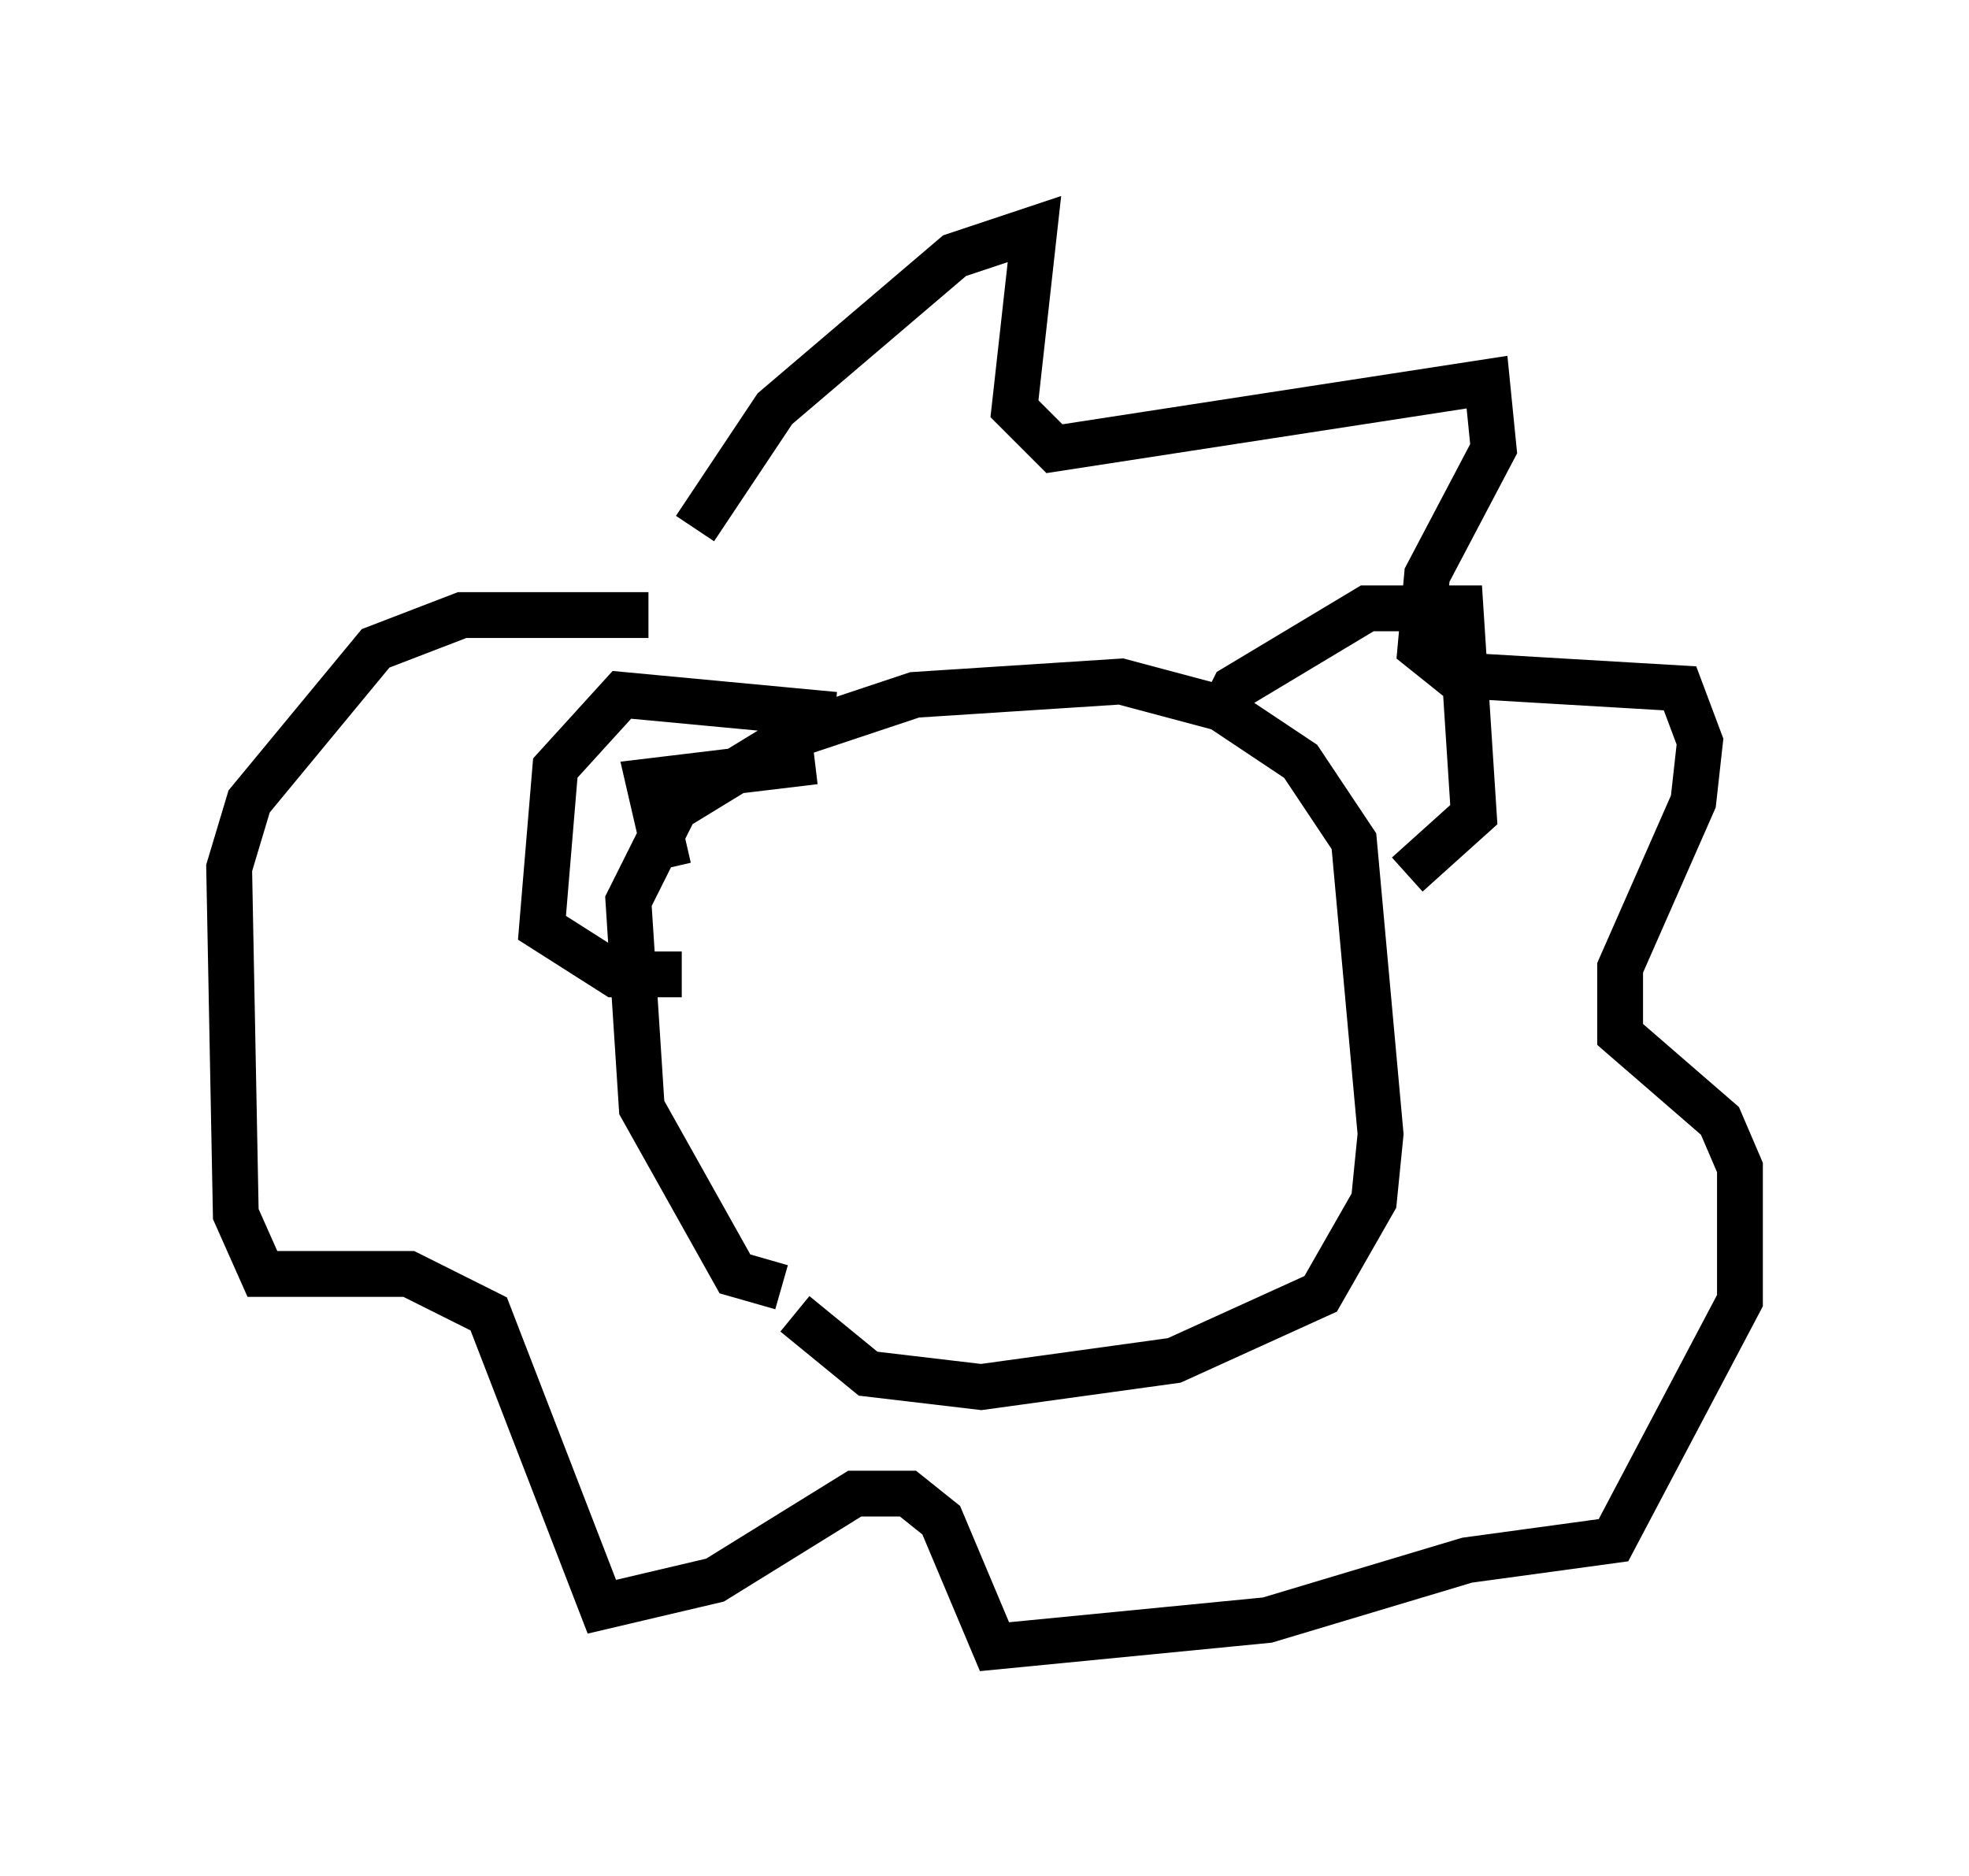 <?xml version="1.0" encoding="utf-8" ?>
<svg baseProfile="full" height="40.938" version="1.1" width="42.972" xmlns="http://www.w3.org/2000/svg" xmlns:ev="http://www.w3.org/2001/xml-events" xmlns:xlink="http://www.w3.org/1999/xlink"><defs /><rect fill="white" height="40.938" width="42.972" x="0" y="0" /><path d="M14.587, 15.458 m0.581, -3.922 l1.743, -2.615 3.922, -3.341 l1.743, -0.581 -0.436, 3.922 l0.872, 0.872 9.441, -1.453 l0.145, 1.453 -1.453, 2.76 l-0.145, 1.598 0.726, 0.581 l4.939, 0.291 0.436, 1.162 l-0.145, 1.307 -1.598, 3.631 l0.0, 1.453 2.179, 1.888 l0.436, 1.017 0.0, 2.905 l-2.76, 5.229 -3.196, 0.436 l-4.358, 1.307 -5.955, 0.581 l-1.162, -2.76 -0.726, -0.581 l-1.162, 0.0 -3.05, 1.888 l-2.469, 0.581 -2.469, -6.391 l-1.743, -0.872 -3.196, 0.0 l-0.581, -1.307 -0.145, -7.553 l0.436, -1.453 2.76, -3.341 l1.888, -0.726 4.067, 0.0 m2.905, 14.67 l-1.017, -0.291 -2.034, -3.631 l-0.291, -4.503 1.017, -2.034 l2.615, -1.598 2.615, -0.872 l4.503, -0.291 2.179, 0.581 l1.743, 1.162 1.162, 1.743 l0.581, 6.391 -0.145, 1.453 l-1.162, 2.034 -3.196, 1.453 l-4.212, 0.581 -2.469, -0.291 l-1.598, -1.307 m0.872, -13.073 l-4.648, -0.436 -1.453, 1.598 l-0.291, 3.486 1.598, 1.017 l1.453, 0.0 m11.62, -5.374 l0.436, -0.872 2.905, -1.743 l2.034, 0.0 0.291, 4.503 l-1.453, 1.307 m-16.123, -0.145 l-0.436, -1.888 3.631, -0.436 m12.201, -0.145 " fill="none" stroke="black" stroke-width="1" /></svg>